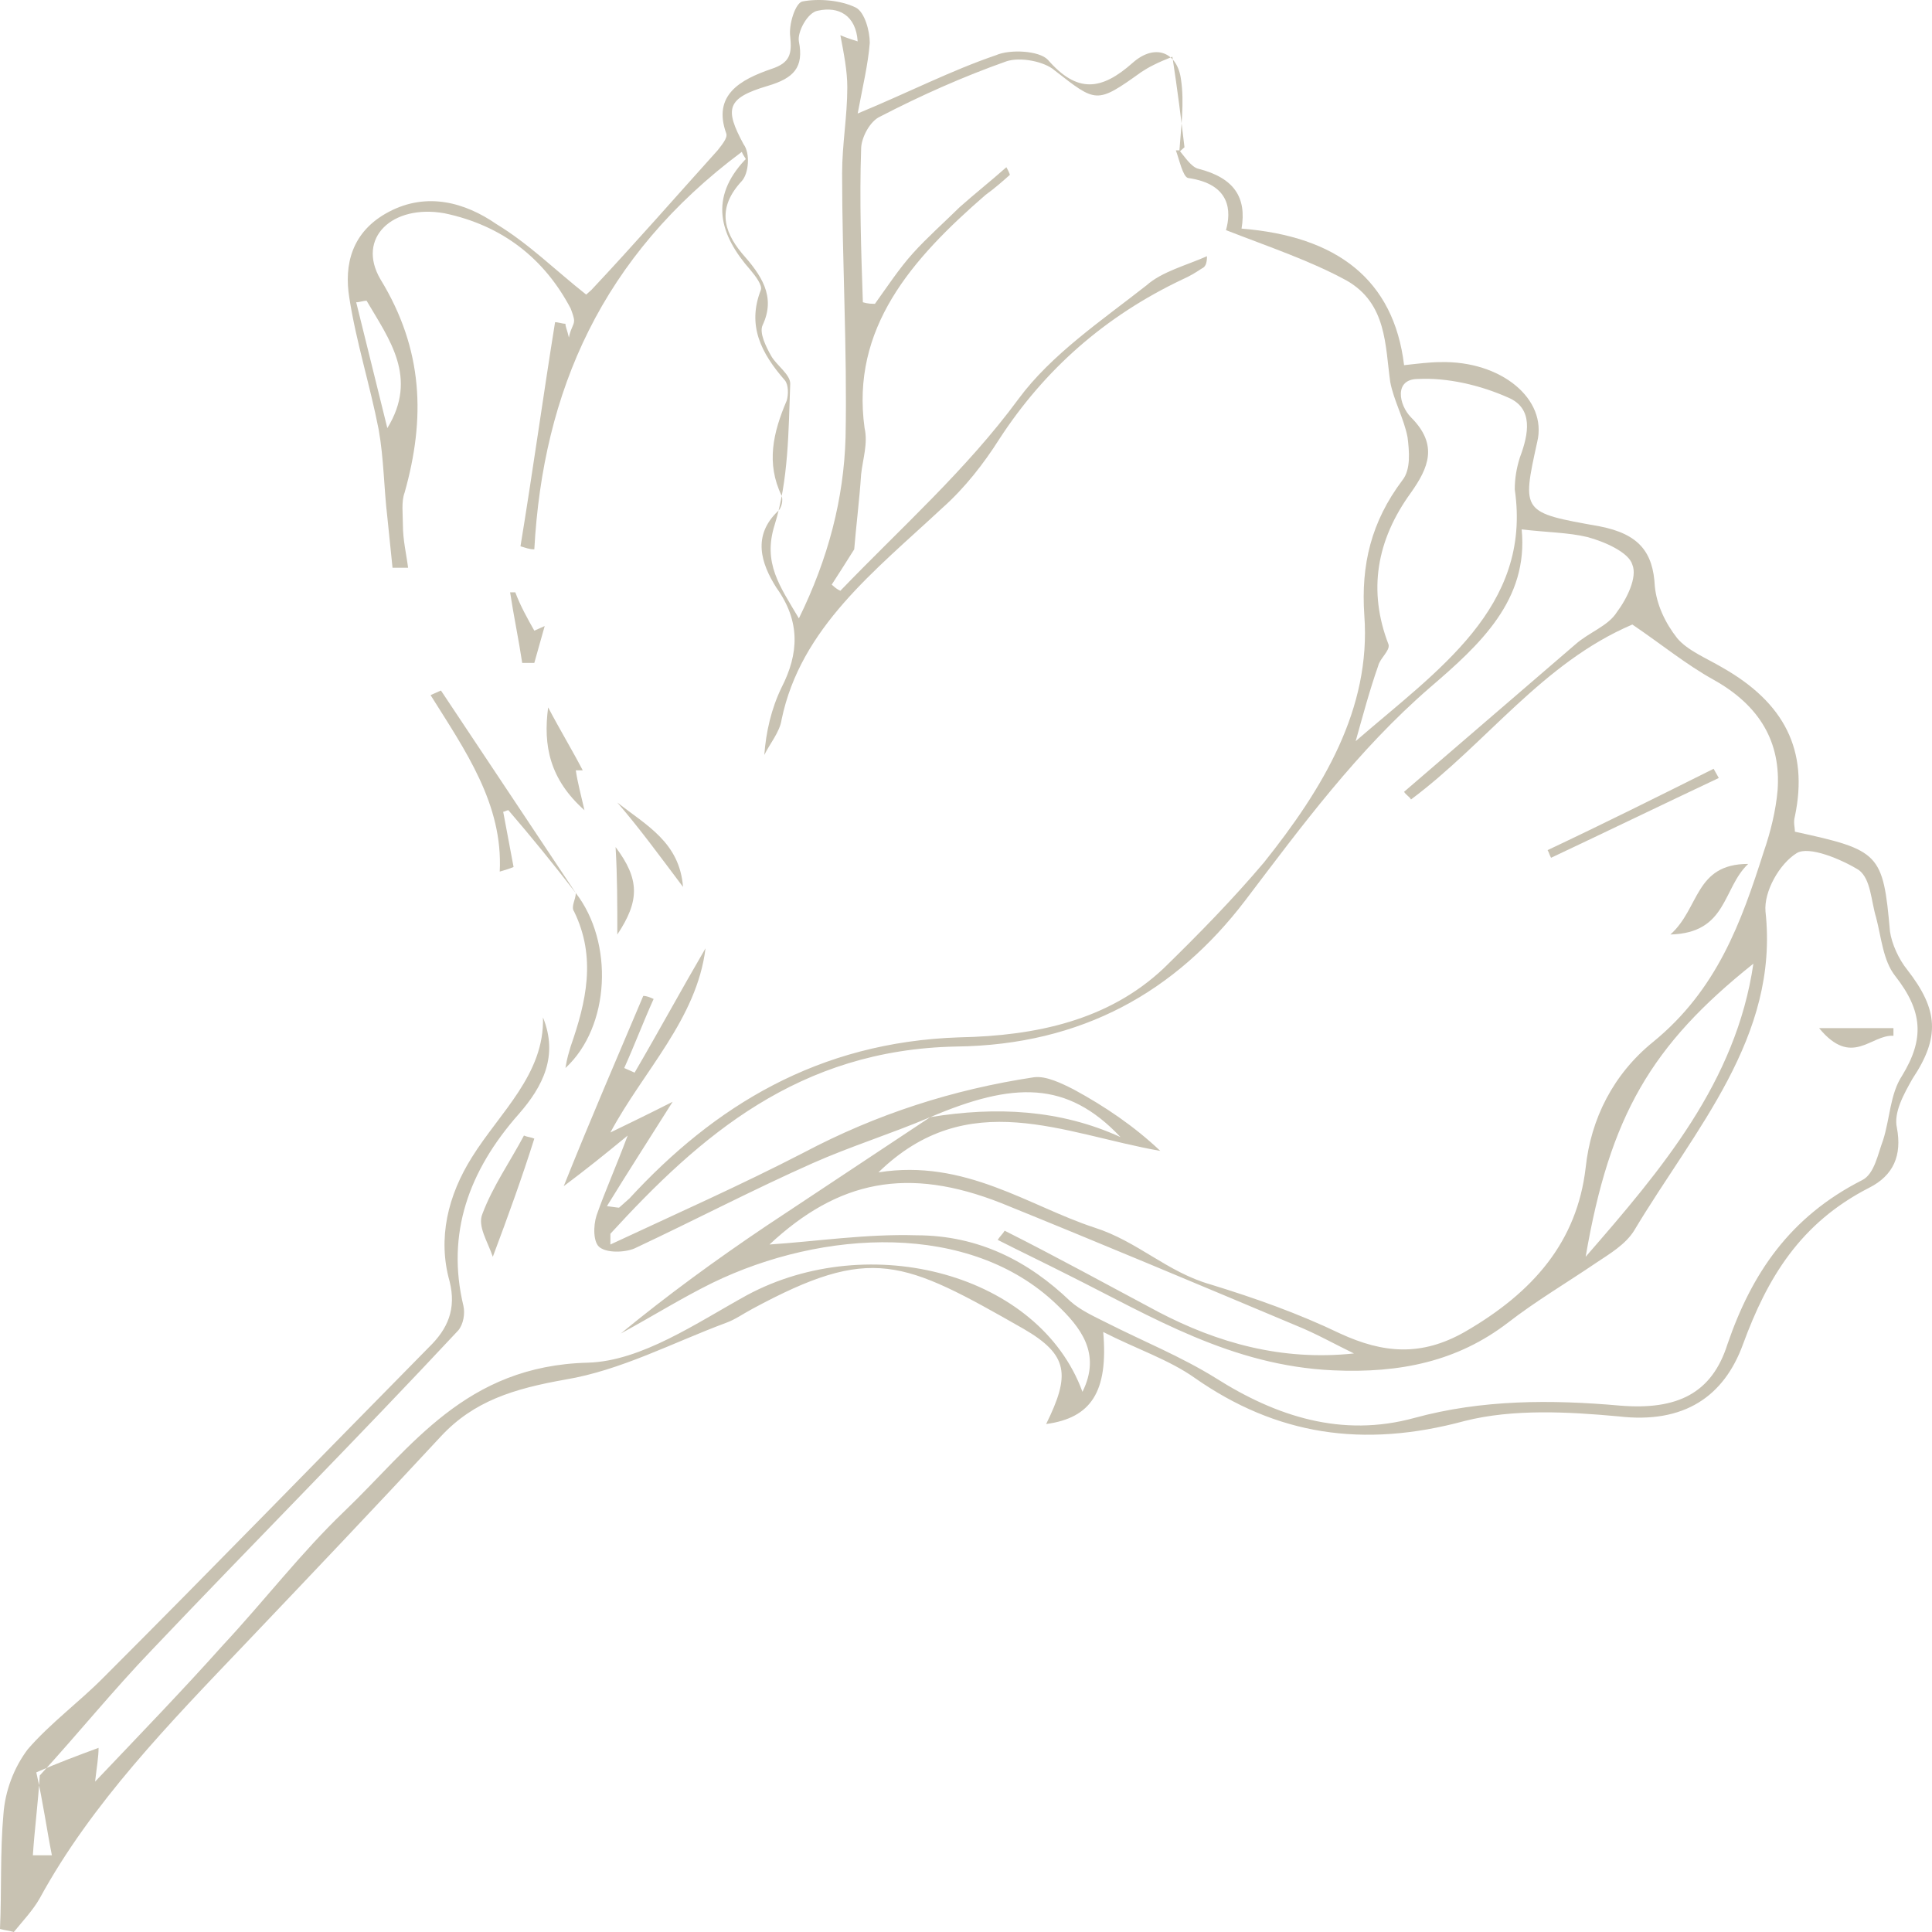 <svg width="130" height="130" viewBox="0 0 130 130" fill="none" xmlns="http://www.w3.org/2000/svg">
<path fill-rule="evenodd" clip-rule="evenodd" d="M62.598 75.169C58.874 77.647 55.267 80.022 51.544 82.501C48.17 84.772 44.912 87.147 41.771 89.729C43.865 88.593 45.843 87.354 47.937 86.321C55.384 82.707 65.274 82.191 71.091 87.767C72.72 89.316 74.117 91.071 72.837 93.653C69.928 85.702 58.525 82.707 50.264 87.147C46.89 89.006 43.167 91.588 39.56 91.691C31.299 91.897 27.692 97.37 23.154 101.707C20.245 104.495 17.802 107.696 15.009 110.691C12.333 113.685 9.541 116.576 6.399 119.881C6.516 118.848 6.632 118.228 6.632 117.609C5.236 118.125 3.84 118.642 2.443 119.261C2.909 121.326 3.142 123.082 3.491 124.837C3.025 124.837 2.56 124.837 2.211 124.837C2.327 123.082 2.56 121.326 2.676 119.468C5.236 116.68 7.563 113.788 10.239 111C17.104 103.772 24.085 96.751 30.833 89.522C31.183 89.109 31.299 88.386 31.183 87.87C30.019 83.017 31.532 78.783 34.906 74.963C36.535 73.104 37.582 71.039 36.535 68.457C36.651 72.278 33.626 74.859 31.764 77.854C30.135 80.436 29.437 83.327 30.252 86.218C30.717 88.077 30.135 89.419 28.855 90.658C21.525 98.093 14.311 105.528 6.981 112.859C5.352 114.511 3.374 115.957 1.862 117.712C0.931 118.951 0.349 120.5 0.233 122.049C0 124.631 0.116 127.212 0 129.794C0.349 129.897 0.582 129.897 0.931 130C1.513 129.277 2.211 128.554 2.676 127.728C6.167 121.326 11.402 115.957 16.522 110.587C20.944 105.941 25.365 101.294 29.67 96.647C31.881 94.272 34.557 93.446 38.047 92.827C41.771 92.207 45.261 90.348 48.868 89.006C49.45 88.799 50.032 88.386 50.613 88.077C58.642 83.74 60.736 84.772 68.881 89.419C71.906 91.174 72.022 92.517 70.393 95.821C73.418 95.408 74.582 93.653 74.233 89.626C76.444 90.761 78.654 91.484 80.4 92.723C85.868 96.544 91.686 97.473 98.551 95.615C101.808 94.789 105.532 94.995 108.906 95.305C113.327 95.821 116.003 93.963 117.283 90.452C118.912 86.011 121.123 82.294 125.777 79.919C127.406 79.093 127.988 77.751 127.639 75.892C127.406 74.859 128.104 73.62 128.686 72.588C130.548 69.8 130.431 67.941 128.337 65.256C127.755 64.534 127.29 63.501 127.173 62.675C126.708 57.409 126.475 57.202 120.774 55.963C120.774 55.653 120.658 55.343 120.774 54.931C121.705 50.49 120.076 47.289 115.887 44.914C114.84 44.295 113.56 43.779 112.862 42.952C112.047 41.92 111.466 40.681 111.349 39.442C111.233 37.17 110.302 35.931 107.626 35.414C102.39 34.485 102.39 34.485 103.437 29.735C104.136 26.844 100.994 24.262 96.922 24.366C96.224 24.366 95.409 24.469 94.478 24.572C93.78 18.79 89.941 15.898 83.541 15.382C83.89 13.317 83.076 11.975 80.632 11.355C80.167 11.252 79.701 10.529 79.352 10.116H79.12C79.352 10.736 79.585 11.871 79.934 11.975C82.843 12.388 82.843 14.246 82.494 15.485C85.403 16.621 88.195 17.551 90.639 18.893C93.315 20.442 93.198 23.23 93.547 25.708C93.78 26.947 94.478 28.186 94.711 29.425C94.827 30.355 94.944 31.594 94.362 32.317C92.267 35.105 91.569 37.996 91.802 41.404C92.267 47.702 89.01 53.072 85.054 58.028C82.959 60.507 80.632 62.881 78.305 65.153C74.582 68.664 69.695 69.697 64.576 69.8C55.035 70.11 48.054 74.447 42.352 80.642C42.12 80.849 41.887 81.055 41.654 81.262C41.654 81.262 41.538 81.262 40.84 81.158C42.236 78.887 43.632 76.718 45.261 74.137C43.632 74.963 42.352 75.582 41.072 76.202C43.283 72.072 46.89 68.561 47.472 63.811C45.843 66.599 44.33 69.387 42.701 72.175C42.469 72.072 42.236 71.968 42.003 71.865C42.701 70.316 43.283 68.767 43.981 67.218C43.748 67.115 43.516 67.012 43.283 67.012C41.538 71.142 39.793 75.169 37.931 79.816C39.444 78.68 40.607 77.751 42.236 76.408C41.422 78.577 40.723 80.126 40.142 81.778C39.909 82.501 39.909 83.637 40.374 83.946C40.956 84.359 42.236 84.256 42.818 83.946C46.774 82.088 50.73 80.022 54.686 78.267C57.245 77.131 59.922 76.305 62.598 75.169C68.183 72.794 71.79 72.691 75.396 76.512C71.324 74.653 67.019 74.447 62.598 75.169ZM59.107 78.887C65.157 73.001 71.557 76.305 78.073 77.441C76.327 75.789 74.349 74.447 72.255 73.311C71.44 72.898 70.393 72.381 69.579 72.485C64.11 73.311 58.991 74.963 54.104 77.544C49.915 79.713 45.494 81.675 41.072 83.74C41.072 83.224 41.072 83.12 41.072 83.017C47.123 76.408 53.755 70.626 64.343 70.419C72.837 70.316 79.12 66.702 83.774 60.61C87.613 55.55 91.337 50.49 96.224 46.257C99.598 43.365 102.856 40.371 102.39 35.621C104.136 35.828 105.532 35.828 106.812 36.137C107.975 36.447 109.604 37.17 109.837 37.996C110.186 38.822 109.488 40.268 108.79 41.197C108.208 42.126 106.928 42.539 105.997 43.365C102.158 46.67 98.318 49.974 94.478 53.278C94.595 53.485 94.827 53.588 94.944 53.795C100.063 49.974 103.786 44.605 109.837 42.023C111.815 43.365 113.444 44.708 115.305 45.74C118.447 47.496 119.843 49.974 119.61 53.175C119.494 54.517 119.145 55.963 118.68 57.305C117.167 62.055 115.538 66.599 111.233 70.11C108.557 72.278 107.044 75.273 106.695 78.577C106.113 83.533 103.205 86.941 98.551 89.626C95.642 91.278 93.082 91.071 90.173 89.729C87.381 88.386 84.472 87.354 81.447 86.425C78.538 85.599 76.56 83.533 73.651 82.604C69.23 81.158 64.925 77.957 59.107 78.887ZM67.601 82.811C67.484 83.017 67.252 83.224 67.135 83.43C68.764 84.256 70.277 84.979 71.906 85.805C77.491 88.593 82.843 91.897 89.708 92.207C94.246 92.414 98.085 91.588 101.459 89.006C103.321 87.56 105.415 86.321 107.393 84.979C108.324 84.359 109.371 83.74 109.953 82.811C114.025 75.995 119.727 69.8 118.796 61.333C118.68 59.99 119.727 58.132 120.89 57.409C121.705 56.892 123.915 57.822 125.079 58.545C125.893 59.164 125.893 60.61 126.242 61.746C126.592 63.088 126.708 64.637 127.522 65.669C129.384 68.044 129.5 69.903 127.988 72.381C127.173 73.62 127.173 75.273 126.708 76.718C126.359 77.647 126.126 78.99 125.312 79.403C120.425 81.881 117.865 85.702 116.236 90.452C115.189 93.756 112.862 94.892 109.022 94.582C104.368 94.169 99.714 94.169 95.176 95.408C90.29 96.751 85.868 95.305 81.796 92.723C79.469 91.278 76.909 90.245 74.466 89.006C73.651 88.593 72.72 88.18 72.022 87.56C69.23 84.876 65.856 83.12 61.667 83.12C58.293 83.017 54.918 83.533 51.777 83.74C56.431 79.403 61.085 78.474 67.368 80.952C74 83.637 80.632 86.425 87.264 89.213C88.544 89.729 89.824 90.452 91.104 91.071C86.217 91.588 81.912 90.348 77.956 88.283C74.466 86.425 71.091 84.566 67.601 82.811ZM91.22 49.871C91.686 48.219 92.151 46.463 92.733 44.811C92.849 44.295 93.547 43.779 93.431 43.365C92.035 39.751 92.617 36.344 94.944 33.143C96.107 31.491 96.805 29.942 94.944 28.083C94.129 27.257 93.78 25.502 95.409 25.502C97.387 25.398 99.598 25.915 101.459 26.741C103.205 27.463 102.856 29.219 102.274 30.768C102.041 31.491 101.925 32.213 101.925 32.936C103.088 40.887 96.689 45.121 91.22 49.871ZM106.695 84.566C108.324 75.066 111.117 70.316 117.981 64.843C116.818 72.794 111.815 78.68 106.695 84.566Z" fill="#C8C2B2"/>
<path fill-rule="evenodd" clip-rule="evenodd" d="M79.352 10.219C79.469 8.567 79.701 6.915 79.469 5.366C79.236 3.507 77.723 2.888 76.211 4.23C74.117 6.089 72.487 6.295 70.51 4.024C69.928 3.404 67.95 3.301 67.019 3.714C63.994 4.746 61.201 6.192 57.711 7.638C58.06 5.779 58.409 4.333 58.525 2.888C58.525 2.062 58.176 0.823 57.594 0.513C56.547 -0.004 55.035 -0.107 53.987 0.1C53.522 0.203 53.057 1.649 53.173 2.475C53.289 3.611 53.173 4.23 51.893 4.643C49.799 5.366 47.937 6.399 48.868 8.98C48.984 9.29 48.519 9.806 48.286 10.116C45.494 13.214 42.701 16.415 39.792 19.512C39.56 19.719 39.327 19.925 39.443 19.822C37.349 18.17 35.604 16.415 33.393 15.072C31.299 13.627 28.739 12.904 26.179 14.246C23.619 15.589 23.154 17.86 23.503 20.029C23.968 23.023 24.899 25.915 25.481 28.909C25.83 30.871 25.83 32.833 26.063 34.795C26.179 35.931 26.296 37.067 26.412 38.202C26.761 38.202 27.11 38.202 27.459 38.202C27.343 37.273 27.11 36.344 27.11 35.311C27.11 34.588 26.994 33.762 27.226 33.143C28.623 28.186 28.506 23.54 25.598 18.79C23.968 16.002 26.412 13.73 29.902 14.35C33.858 15.176 36.651 17.447 38.396 20.752C38.513 21.061 38.629 21.371 38.629 21.578C38.629 21.887 38.396 22.094 38.28 22.713C38.164 22.197 38.047 21.991 38.047 21.784C37.815 21.784 37.582 21.681 37.349 21.681C36.535 26.741 35.837 31.8 35.022 36.757C35.371 36.86 35.604 36.963 35.953 36.963C36.535 26.328 40.491 17.241 49.915 10.219C50.032 10.529 50.264 10.735 50.148 10.735C47.705 13.317 48.403 15.795 50.497 18.17C50.846 18.583 51.311 19.203 51.195 19.512C50.264 21.887 51.195 23.746 52.824 25.605C53.057 25.915 53.057 26.534 52.94 26.947C52.01 29.116 51.544 31.181 52.591 33.349C52.708 33.659 52.591 34.175 52.359 34.382C50.613 36.034 51.195 37.893 52.242 39.545C53.871 41.816 53.755 43.985 52.591 46.257C51.893 47.702 51.544 49.251 51.428 50.8C51.777 50.077 52.475 49.251 52.591 48.425C53.871 42.23 58.874 38.409 63.412 34.175C64.925 32.833 66.204 31.181 67.252 29.529C70.277 24.882 74.349 21.268 79.585 18.79C80.05 18.583 80.4 18.377 80.865 18.067C81.098 17.964 81.214 17.757 81.214 17.241C79.818 17.86 78.189 18.273 77.142 19.203C74.117 21.578 70.742 23.849 68.532 26.844C65.041 31.594 60.62 35.518 56.547 39.751C56.315 39.648 56.198 39.545 55.965 39.338C56.431 38.615 56.896 37.893 57.478 36.963C57.594 35.518 57.827 33.659 57.944 31.904C58.06 30.871 58.409 29.838 58.176 28.806C57.245 22.094 61.318 17.447 66.321 13.11C66.903 12.697 67.484 12.181 67.95 11.768C67.95 11.768 67.95 11.665 67.717 11.252C66.67 12.181 65.623 13.007 64.576 13.937C63.528 14.969 62.365 16.002 61.434 17.034C60.503 18.067 59.689 19.306 58.874 20.442C58.642 20.442 58.409 20.442 58.06 20.339C57.944 16.931 57.827 13.42 57.944 10.013C57.944 9.29 58.525 8.154 59.223 7.844C62.016 6.399 64.808 5.159 67.717 4.127C68.648 3.817 70.277 4.127 70.975 4.746C73.767 6.915 73.767 7.018 76.793 4.85C77.258 4.54 77.84 4.23 78.887 3.817C79.236 6.089 79.469 7.947 79.701 9.909L79.352 10.219ZM56.547 2.371C56.78 3.611 57.013 4.746 57.013 5.882C57.013 7.844 56.664 9.703 56.664 11.665C56.664 17.551 57.013 23.54 56.896 29.425C56.78 33.556 55.733 37.583 53.755 41.61C52.475 39.441 51.311 37.893 52.126 35.311C53.057 32.317 53.057 29.012 53.173 25.811C53.173 25.192 52.242 24.572 51.893 23.953C51.544 23.333 51.079 22.404 51.311 21.887C52.242 19.925 51.195 18.48 49.915 17.034C48.635 15.485 48.286 13.937 49.915 12.181C50.381 11.665 50.497 10.322 50.032 9.703C48.752 7.328 48.868 6.605 51.66 5.779C53.406 5.263 54.104 4.54 53.755 2.784C53.638 2.165 54.337 0.823 55.035 0.719C56.431 0.41 57.594 1.029 57.711 2.784C57.013 2.578 56.547 2.371 56.547 2.371ZM26.063 28.806C25.365 26.018 24.667 23.127 23.968 20.339C24.201 20.339 24.434 20.235 24.667 20.235C26.179 22.817 28.157 25.398 26.063 28.806Z" fill="#C8C2B2"/>
<path fill-rule="evenodd" clip-rule="evenodd" d="M38.745 60.093C35.72 55.55 32.695 51.007 29.67 46.463C29.437 46.566 29.204 46.67 28.972 46.773C31.299 50.49 33.858 54.104 33.626 58.648C33.975 58.544 34.324 58.441 34.557 58.338C34.324 57.099 34.091 55.86 33.858 54.62C33.975 54.62 34.091 54.517 34.208 54.517C35.72 56.273 37.233 58.131 38.745 60.093Z" fill="#C8C2B2"/>
<path fill-rule="evenodd" clip-rule="evenodd" d="M38.745 60.093C38.745 60.506 38.396 61.023 38.629 61.333C40.142 64.43 39.443 67.425 38.396 70.419C38.28 70.832 38.163 71.142 38.047 71.865C41.072 69.077 41.305 63.398 38.745 60.093Z" fill="#C8C2B2"/>
<path fill-rule="evenodd" clip-rule="evenodd" d="M35.255 76.409C34.324 78.164 33.16 79.816 32.462 81.675C32.113 82.501 32.811 83.533 33.16 84.566C34.208 81.778 35.138 79.197 35.953 76.615C35.72 76.512 35.487 76.512 35.255 76.409Z" fill="#C8C2B2"/>
<path fill-rule="evenodd" clip-rule="evenodd" d="M39.327 54.518C39.094 53.485 38.862 52.659 38.745 51.833C38.862 51.833 39.094 51.833 39.211 51.833C38.513 50.49 37.698 49.148 36.884 47.599C36.535 50.181 37 52.452 39.327 54.518Z" fill="#C8C2B2"/>
<path fill-rule="evenodd" clip-rule="evenodd" d="M41.538 62.881C43.05 60.61 43.05 59.164 41.421 56.996C41.538 58.958 41.538 60.816 41.538 62.881Z" fill="#C8C2B2"/>
<path fill-rule="evenodd" clip-rule="evenodd" d="M35.953 42.436C35.487 41.61 35.022 40.784 34.673 39.855C34.557 39.855 34.44 39.855 34.324 39.855C34.557 41.404 34.906 43.056 35.138 44.605C35.371 44.605 35.72 44.605 35.953 44.605C36.186 43.778 36.418 42.952 36.651 42.126C36.418 42.23 36.186 42.333 35.953 42.436Z" fill="#C8C2B2"/>
<path fill-rule="evenodd" clip-rule="evenodd" d="M45.959 59.68C45.726 56.686 43.516 55.55 41.538 54.001C43.05 55.757 44.33 57.512 45.959 59.68Z" fill="#C8C2B2"/>
<path fill-rule="evenodd" clip-rule="evenodd" d="M112.396 62.881C116.236 62.778 115.887 59.784 117.632 58.131C114.025 58.131 114.374 61.126 112.396 62.881Z" fill="#C8C2B2"/>
<path fill-rule="evenodd" clip-rule="evenodd" d="M104.368 57.718C108.091 55.963 111.931 54.105 115.654 52.349C115.538 52.142 115.422 51.936 115.305 51.73C111.582 53.588 107.859 55.447 104.135 57.202C104.252 57.409 104.252 57.512 104.368 57.718Z" fill="#C8C2B2"/>
<path fill-rule="evenodd" clip-rule="evenodd" d="M127.406 69.18C125.893 69.18 124.497 69.18 122.403 69.18C124.614 71.865 125.893 69.593 127.406 69.697C127.406 69.49 127.406 69.283 127.406 69.18Z" fill="#C8C2B2"/>
</svg>
